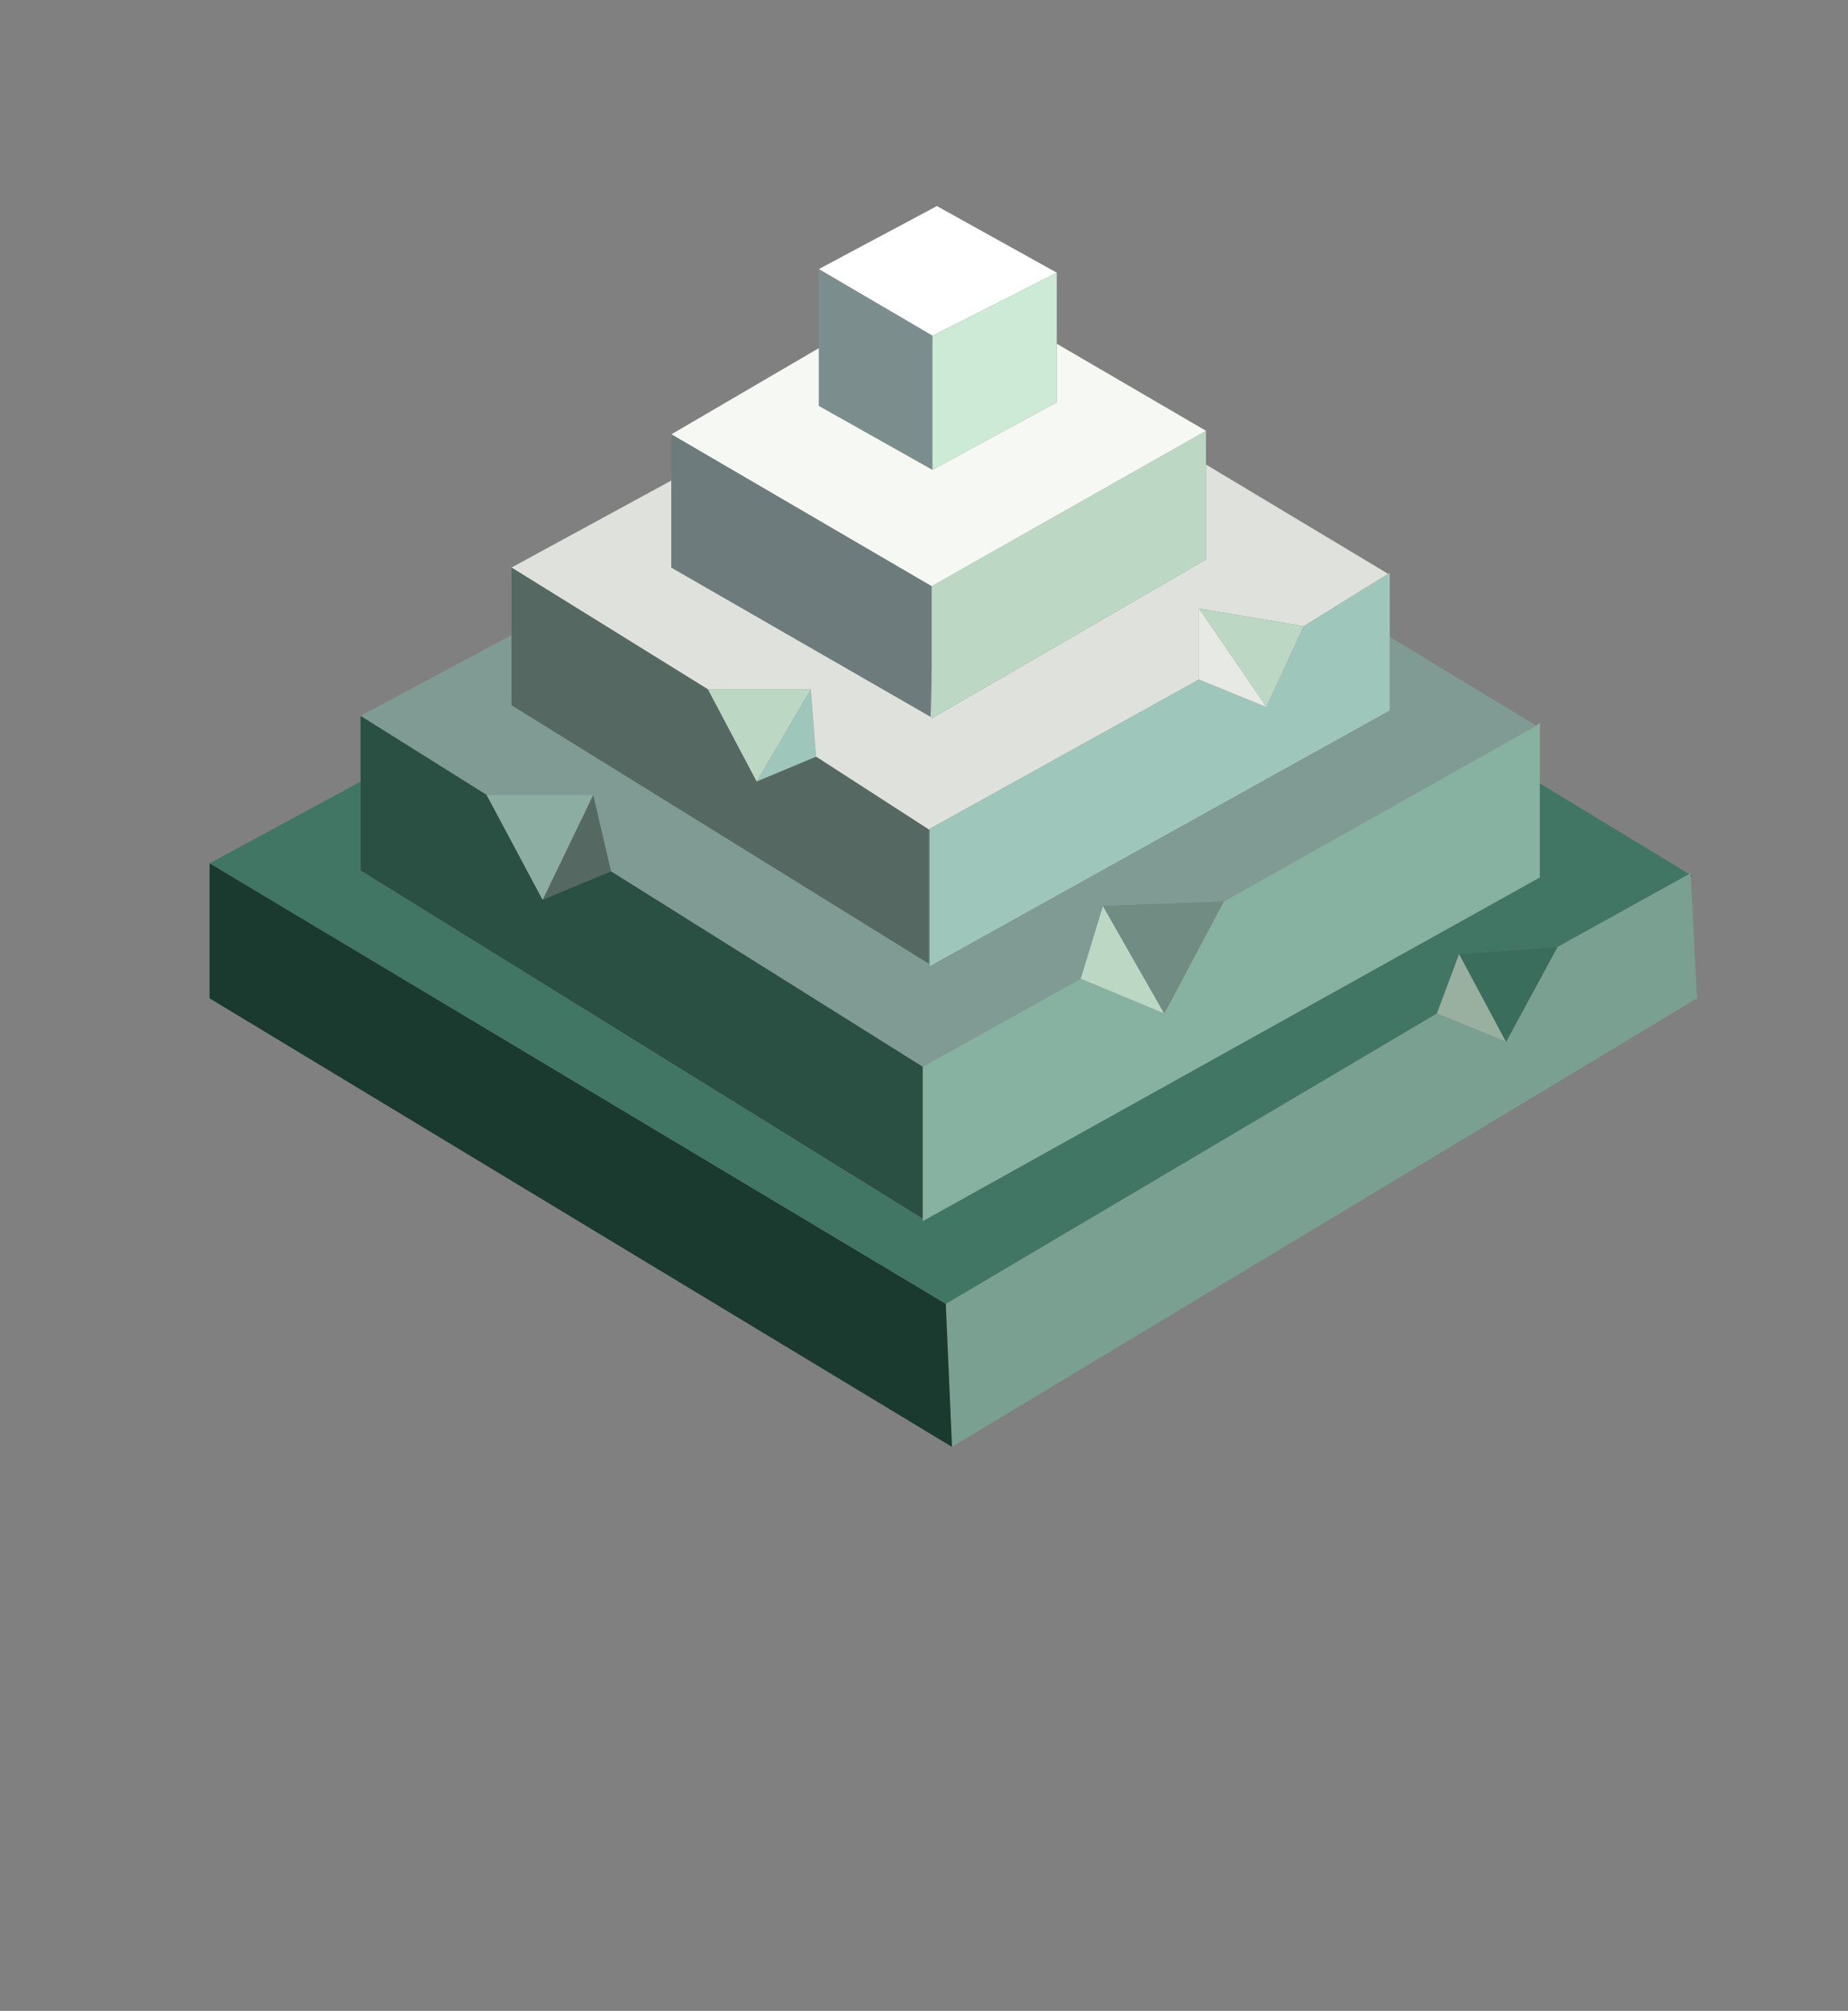 <?xml version="1.0" encoding="UTF-8" standalone="no"?>
<svg xmlns:xlink="http://www.w3.org/1999/xlink" height="113.2px" width="104.05px" xmlns="http://www.w3.org/2000/svg">
  <rect width="100%" height="100%" fill="#808080" stroke="none"/>
  <g transform="matrix(1.0, 0.0, 0.0, 1.0, 31.75, 22.1)">
    <use height="69.85" transform="matrix(1.0, 0.0, 0.0, 1.0, -19.95, -10.5)" width="83.75" xlink:href="#shape0"/>
  </g>
  <defs>
    <g id="shape0" transform="matrix(1.0, 0.0, 0.0, 1.0, 19.95, 10.5)">
      <path d="M14.35 -6.95 L21.0 -10.5 27.75 -6.75 Q24.25 -4.95 20.75 -3.2 L14.35 -6.95" fill="#ffffff" fill-rule="evenodd" stroke="none"/>
      <path d="M14.35 -2.5 L14.35 -6.95 20.75 -3.2 20.75 4.35 14.35 0.75 14.35 -2.5" fill="#7b8e8d" fill-rule="evenodd" stroke="none"/>
      <path d="M27.75 -6.75 L27.75 -2.75 27.75 0.55 20.75 4.35 20.75 -3.2 Q24.25 -4.95 27.75 -6.75" fill="#ccead5" fill-rule="evenodd" stroke="none"/>
      <path d="M46.4 10.2 L46.5 10.15 46.5 13.75 46.5 17.9 20.6 32.3 20.6 24.6 20.6 24.55 35.75 16.15 39.55 17.7 41.65 13.15 46.4 10.2 M10.85 21.9 L13.9 16.7 14.2 20.5 10.85 21.9" fill="#9fc6ba" fill-rule="evenodd" stroke="none"/>
      <path d="M46.5 13.75 L54.75 18.75 37.15 28.65 30.35 28.9 29.1 33.0 20.2 37.95 2.65 26.95 1.65 22.65 -4.35 22.65 -11.45 18.2 -2.95 13.65 -2.95 17.6 20.55 32.15 20.55 24.6 20.6 24.6 20.6 32.3 46.5 17.9 46.5 13.75" fill="#809b93" fill-rule="evenodd" stroke="none"/>
      <path d="M54.75 18.75 L54.95 18.6 54.95 22.0 54.95 27.3 20.2 46.65 20.2 46.5 20.2 37.95 29.1 33.0 33.8 34.95 37.15 28.65 54.75 18.75" fill="#87b1a0" fill-rule="evenodd" stroke="none"/>
      <path d="M36.15 4.05 L46.4 10.2 41.65 13.15 35.75 12.15 35.75 16.15 20.6 24.55 20.6 24.6 20.55 24.6 14.2 20.5 13.9 16.7 8.1 16.7 -2.95 9.85 6.05 4.95 6.05 9.85 20.65 18.25 20.7 15.4 20.7 18.35 36.15 9.4 36.15 4.05" fill="#dfe2dc" fill-rule="evenodd" stroke="none"/>
      <path d="M50.4 31.6 L53.05 36.55 49.15 34.95 50.4 31.6" fill="#99afa0" fill-rule="evenodd" stroke="none"/>
      <path d="M63.35 27.1 L63.45 27.0 63.45 27.15 63.45 27.25 63.8 34.1 21.85 59.35 21.5 51.3 49.15 34.95 53.05 36.55 55.95 31.2 63.35 27.1" fill="#79a091" fill-rule="evenodd" stroke="none"/>
      <path d="M54.95 22.0 L63.35 27.1 55.95 31.2 50.4 31.6 49.15 34.95 21.5 51.3 -19.95 26.5 -11.45 21.9 -11.45 26.9 20.2 46.5 20.2 46.65 54.95 27.3 54.95 22.0 M63.45 27.15 L63.55 27.2 63.45 27.25 63.45 27.15" fill="#417665" fill-rule="evenodd" stroke="none"/>
      <path d="M50.4 31.6 L55.95 31.2 53.05 36.55 50.4 31.6" fill="#3a6d5c" fill-rule="evenodd" stroke="none"/>
      <path d="M36.15 2.15 L36.15 4.05 36.15 9.4 20.7 18.35 20.7 15.4 20.7 10.9 36.15 2.15 M35.75 12.15 L41.65 13.15 39.55 17.7 35.75 12.15 M13.9 16.7 L10.85 21.9 8.1 16.7 13.9 16.7 M29.1 33.0 L30.35 28.9 33.8 34.95 29.1 33.0" fill="#bcd8c5" fill-rule="evenodd" stroke="none"/>
      <path d="M27.75 -2.75 L36.15 2.15 20.7 10.9 6.05 2.35 14.35 -2.5 14.35 0.75 20.75 4.35 27.75 0.55 27.75 -2.75" fill="#f6f9f3" fill-rule="evenodd" stroke="none"/>
      <path d="M6.05 4.95 L6.05 2.35 20.7 10.9 20.7 15.4 20.65 18.25 6.05 9.85 6.05 4.95" fill="#6e7b7c" fill-rule="evenodd" stroke="none"/>
      <path d="M35.75 16.15 L35.75 12.15 39.55 17.7 35.75 16.15" fill="#e7eae4" fill-rule="evenodd" stroke="none"/>
      <path d="M-2.95 13.65 L-2.95 9.85 8.1 16.7 10.85 21.9 14.2 20.5 20.55 24.6 20.55 32.15 -2.95 17.6 -2.95 13.65 M1.65 22.65 L2.65 26.95 -1.2 28.55 1.65 22.65" fill="#556962" fill-rule="evenodd" stroke="none"/>
      <path d="M-11.45 21.9 L-11.45 18.2 -4.35 22.65 -1.2 28.55 2.65 26.95 20.2 37.95 20.2 46.5 -11.45 26.9 -11.45 21.9" fill="#2a4f43" fill-rule="evenodd" stroke="none"/>
      <path d="M30.35 28.9 L37.15 28.65 33.8 34.95 30.35 28.9" fill="#718c82" fill-rule="evenodd" stroke="none"/>
      <path d="M21.85 59.35 L-19.95 34.1 -19.95 26.5 21.5 51.3 21.85 59.35" fill="#1a392f" fill-rule="evenodd" stroke="none"/>
      <path d="M-1.2 28.55 L-4.35 22.65 1.65 22.65 -1.2 28.55" fill="#8bada2" fill-rule="evenodd" stroke="none"/>
    </g>
  </defs>
</svg>
